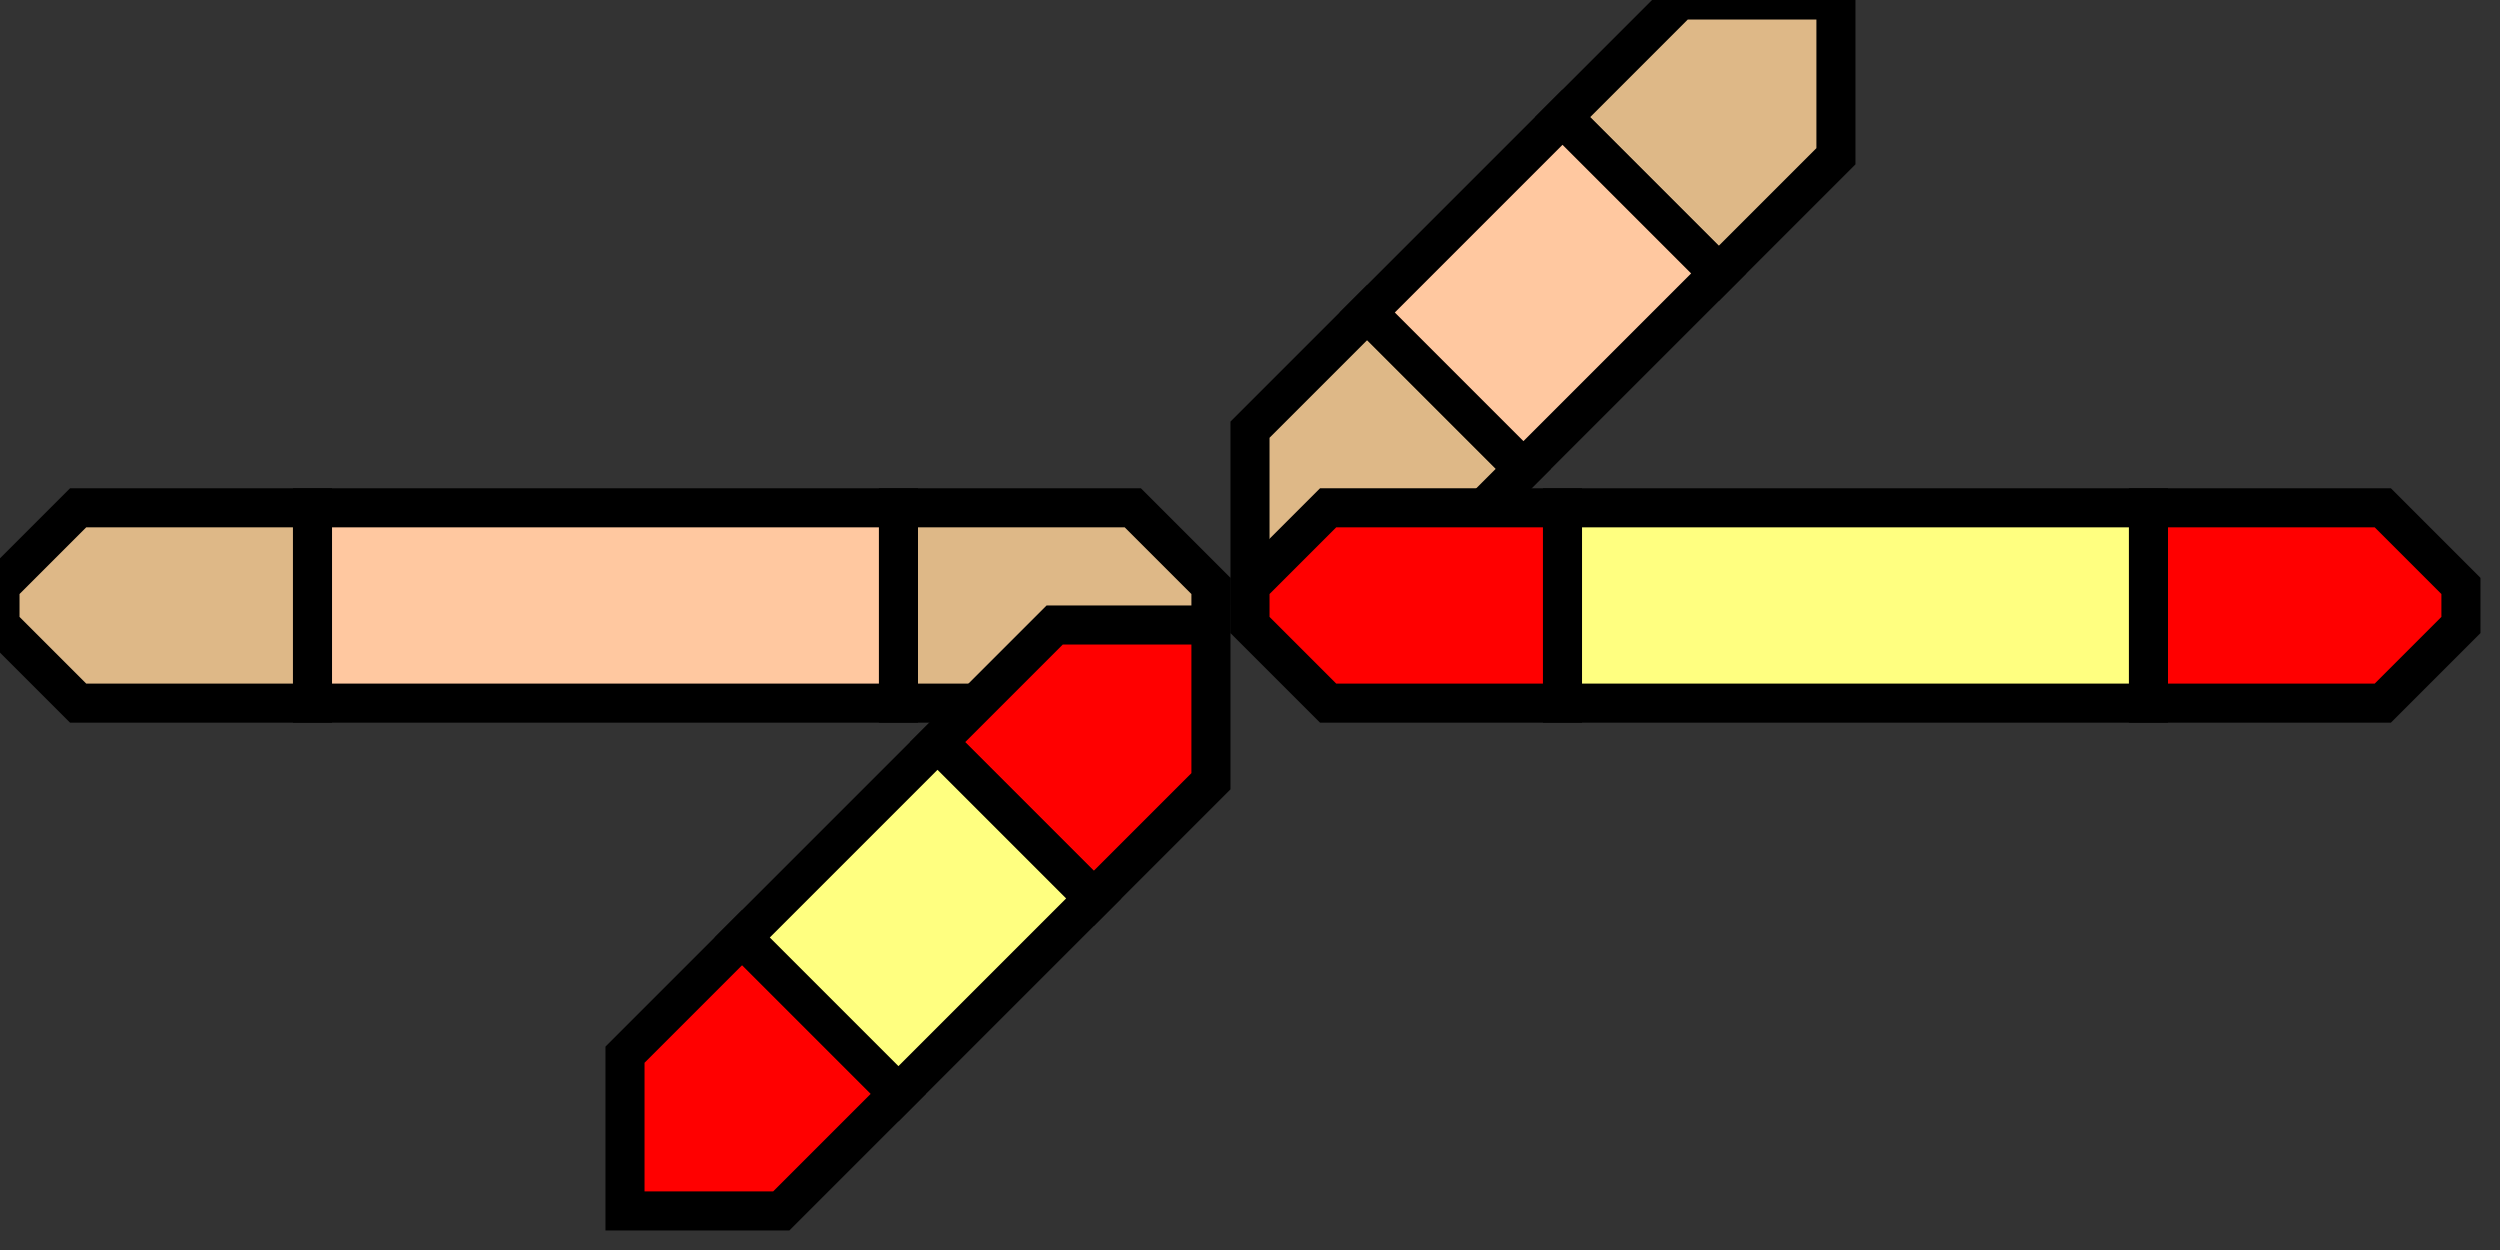 <svg width="64" height="32">
  <rect width="100%" height="100%" fill="#333333" stroke="none"/>
  <g>

    <!-- Abzweig oben rechts -->
    <path stroke="black" fill="rgb(222, 184, 135)" d="M 47,0 L 47,4 L 44,7 L 40,3 L 43,0 L 47,0 z " />
    <path stroke="black" fill="rgb(222, 184, 135)" d="M 32,15 L 32,11 L 35,8 L 39,12 L 36,15 L 32,15 z " />
    <path stroke="black" fill="rgb(255, 200, 160)" d="M 35,8 L 40,3 L 44,7 L 39,12 L 35,8 z " />
    <!-- linke gerade -->
    <path stroke="black" fill="rgb(222, 184, 135)" d="M 0,15 L 2,13 L 8,13 L 8,18 L 2,18 L 0,16 z " />
    <path stroke="black" fill="rgb(222, 184, 135)" d="M 23,13 L 29,13 L 31,15 L 31,16 L 29,18 L 23,18 z " />
    <path stroke="black" fill="rgb(255, 200, 160)" d="M 8,13 L 23,13 L 23,18 L 8,18 z " />
    <!-- Abzweig unten links -->
    <path stroke="black" fill="red" d="M 16,31 L 20,31 L 23,28 L 19,24 L 16,27 L 16,31 z " />
    <path stroke="black" fill="red" d="M 31,16 L 31,20 L 28,23 L 24,19 L 27,16 L 31,16 z " />
    <path stroke="black" fill="rgb(255,255,128)" d="M 24,19 L 28,23 L 23,28 L 19,24 L 24,19 z " />
    <!-- rechte gerade -->    
    <path stroke="black" fill="red" d="M 32,15 L 34,13 L 40,13 L 40,18 L 34,18 L 32,16 z " />
    <path stroke="black" fill="red" d="M 55,13 L 61,13 L 63,15 L 63,16 L 61,18 L 55,18 z " />
    <path stroke="black" fill="rgb(255,255,128)" d="M 40,13 L 55,13 L 55,18 L 40,18 z " />  </g>
</svg>
